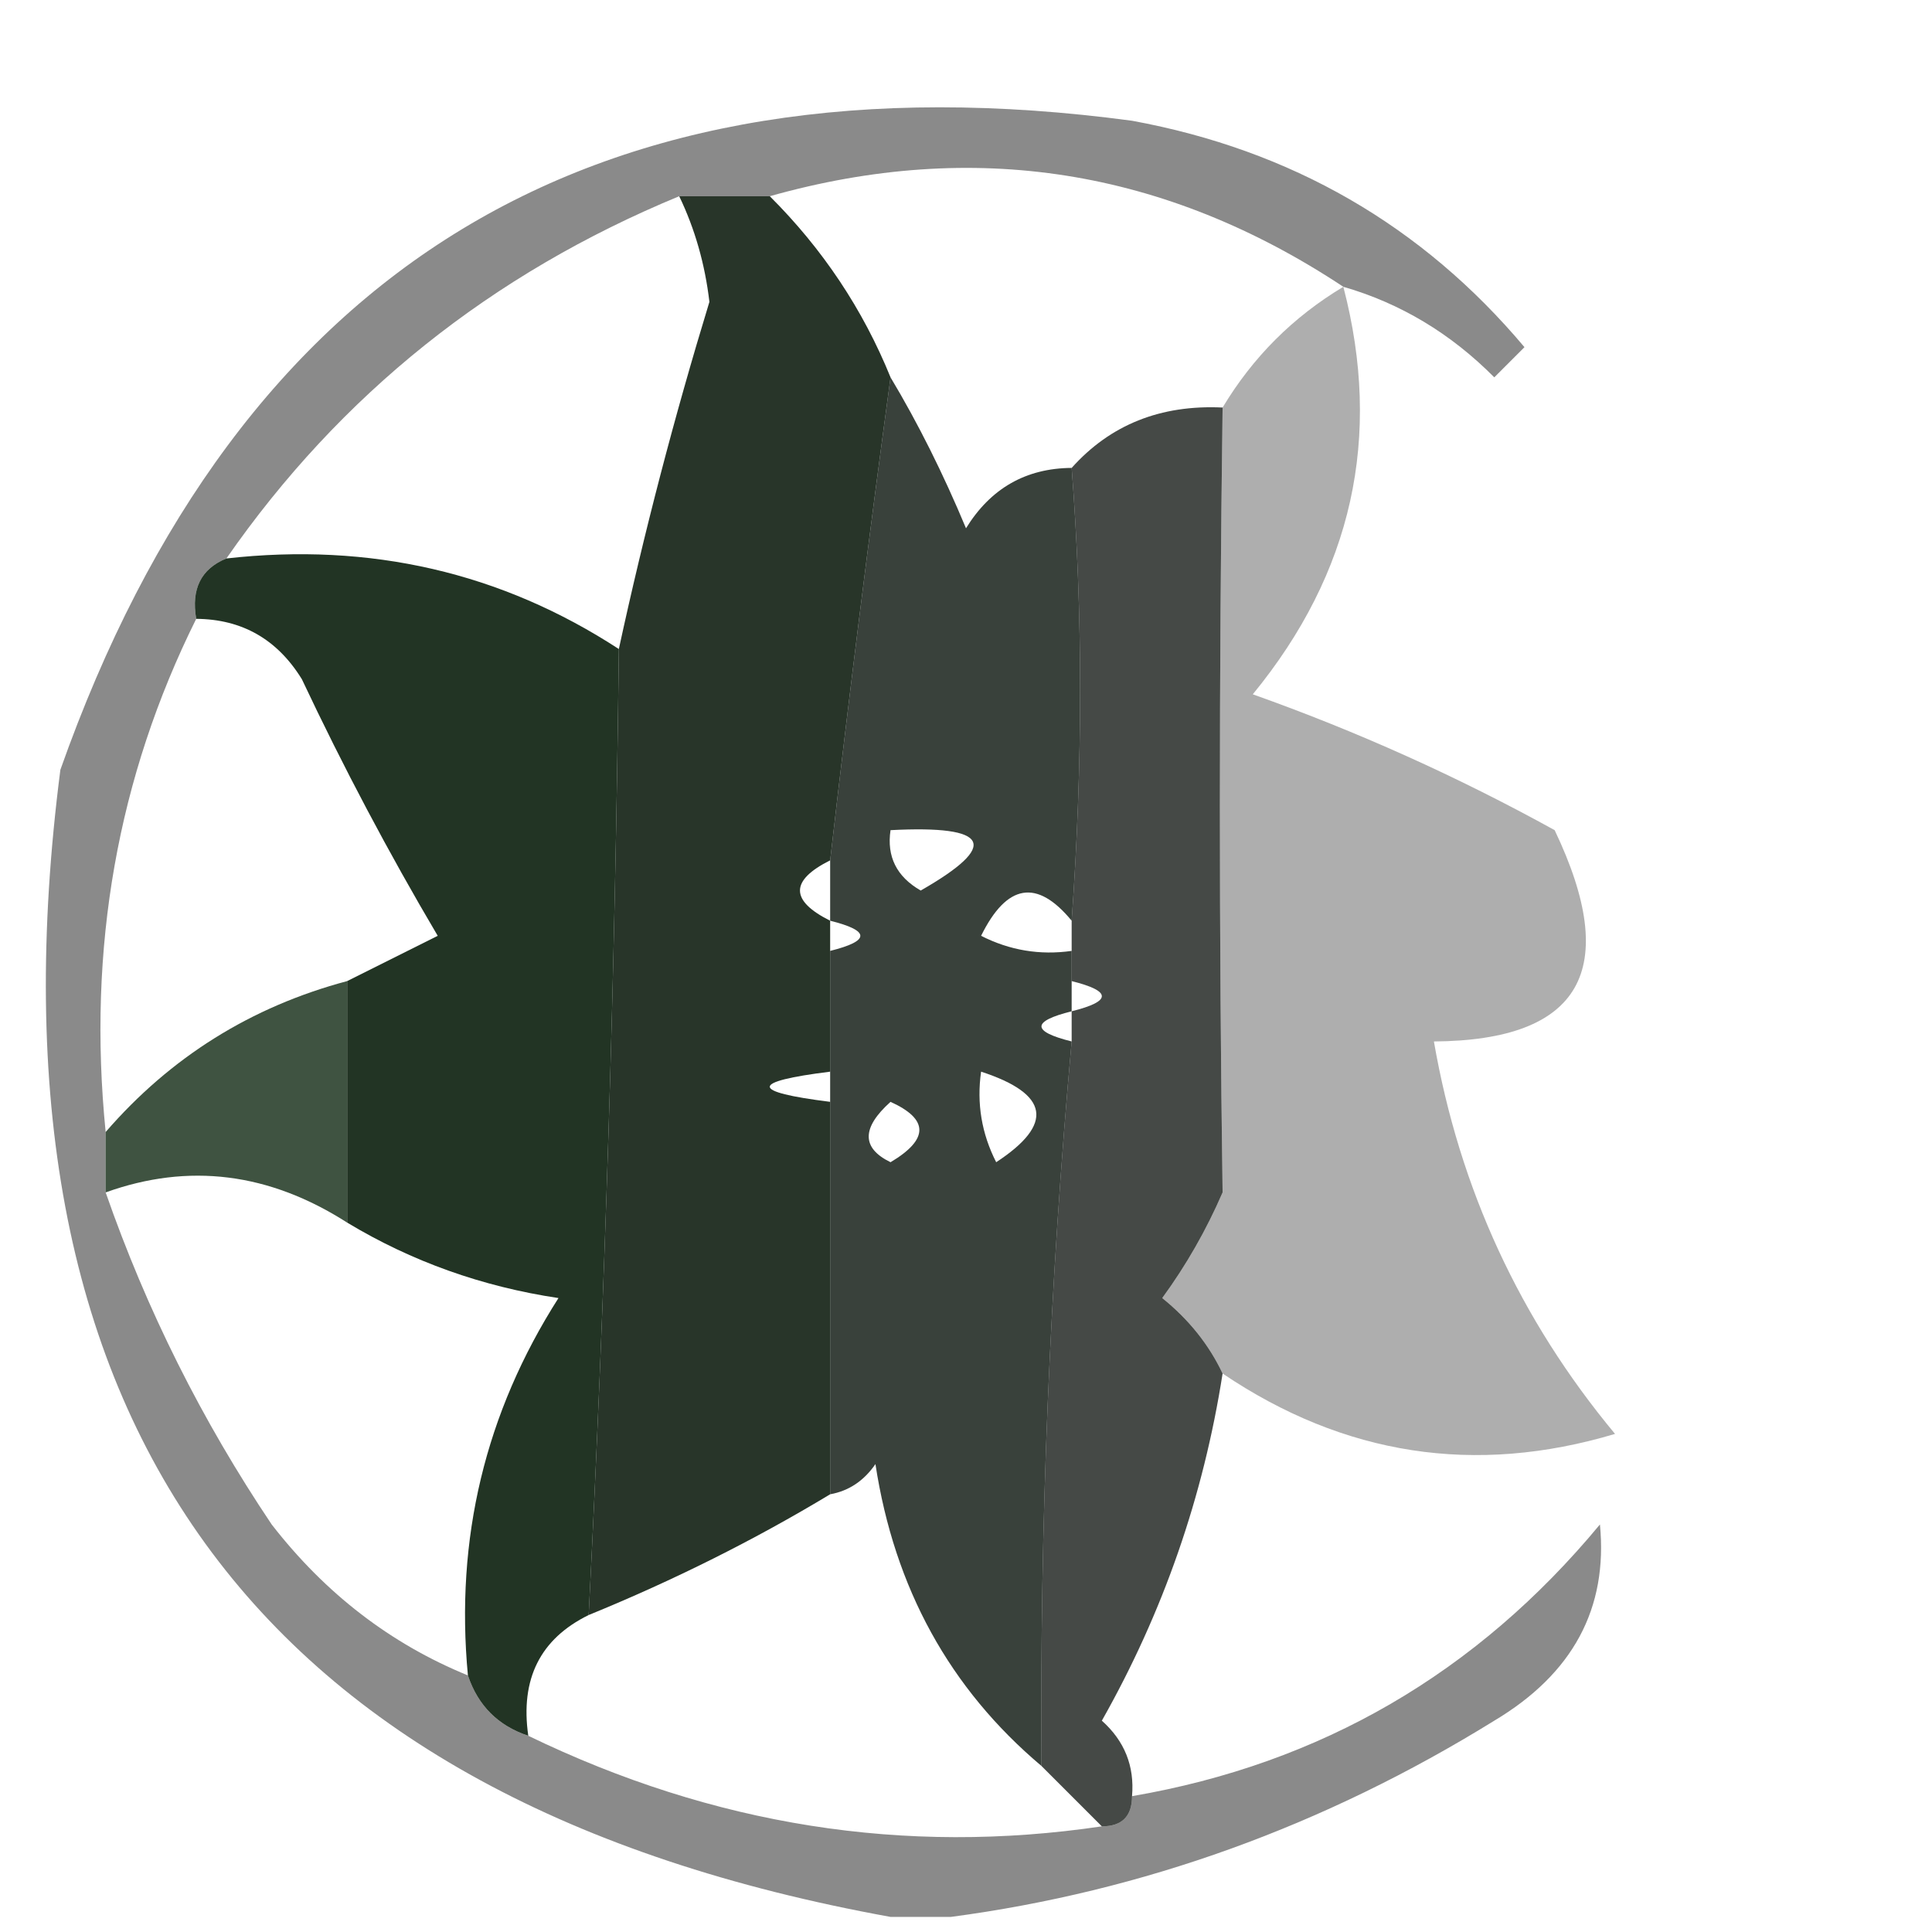 <?xml version="1.0" encoding="UTF-8"?>
<!DOCTYPE svg PUBLIC "-//W3C//DTD SVG 1.1//EN" "http://www.w3.org/Graphics/SVG/1.1/DTD/svg11.dtd">
<svg xmlns="http://www.w3.org/2000/svg" version="1.1" width="64px" height="64px" style="shape-rendering:geometricPrecision; text-rendering:geometricPrecision; image-rendering:optimizeQuality; fill-rule:evenodd; clip-rule:evenodd" xmlns:xlink="http://www.w3.org/1999/xlink">
<g><path style="opacity:0.465" fill="#060606" d="M 44.5,9.5 C 38.597,5.593 32.264,4.593 25.5,6.5C 24.5,6.5 23.5,6.5 22.5,6.5C 16.271,9.072 11.271,13.072 7.5,18.5C 6.662,18.842 6.328,19.508 6.5,20.5C 3.891,25.747 2.891,31.414 3.5,37.5C 3.5,38.167 3.5,38.833 3.5,39.5C 4.854,43.391 6.688,47.057 9,50.5C 10.777,52.79 12.944,54.457 15.5,55.5C 15.833,56.5 16.5,57.167 17.5,57.5C 23.635,60.47 29.968,61.47 36.5,60.5C 37.167,60.5 37.5,60.167 37.5,59.5C 43.749,58.428 48.916,55.428 53,50.5C 53.269,53.28 52.102,55.446 49.5,57C 43.865,60.487 37.865,62.654 31.5,63.5C 30.833,63.5 30.167,63.5 29.5,63.5C 8.399,59.674 -0.767,47.007 2,25.5C 7.912,8.786 19.745,1.619 37.5,4C 42.775,4.968 47.109,7.468 50.5,11.5C 50.167,11.833 49.833,12.167 49.5,12.5C 48.06,11.048 46.394,10.048 44.5,9.5 Z"/></g>
<g><path style="opacity:0.862" fill="#061507" d="M 22.5,6.5 C 23.5,6.5 24.5,6.5 25.5,6.5C 27.252,8.246 28.585,10.246 29.5,12.5C 28.79,17.732 28.123,23.065 27.5,28.5C 26.167,29.167 26.167,29.833 27.5,30.5C 27.5,30.833 27.5,31.167 27.5,31.5C 27.5,32.833 27.5,34.167 27.5,35.5C 24.833,35.833 24.833,36.167 27.5,36.5C 27.5,40.833 27.5,45.167 27.5,49.5C 24.995,51.011 22.328,52.345 19.5,53.5C 20.043,42.841 20.377,32.175 20.5,21.5C 21.333,17.654 22.333,13.82 23.5,10C 23.352,8.744 23.018,7.577 22.5,6.5 Z"/></g>
<g><path style="opacity:0.789" fill="#050f07" d="M 29.5,12.5 C 30.41,14.019 31.243,15.685 32,17.5C 32.816,16.177 33.983,15.511 35.5,15.5C 35.873,20.301 35.873,25.301 35.5,30.5C 34.352,29.105 33.352,29.272 32.5,31C 33.448,31.483 34.448,31.649 35.5,31.5C 35.5,31.833 35.5,32.167 35.5,32.5C 35.5,32.833 35.5,33.167 35.5,33.5C 34.167,33.833 34.167,34.167 35.5,34.5C 34.776,42.479 34.443,50.479 34.5,58.5C 31.462,55.94 29.629,52.606 29,48.5C 28.617,49.056 28.117,49.389 27.5,49.5C 27.5,45.167 27.5,40.833 27.5,36.5C 27.5,36.167 27.5,35.833 27.5,35.5C 27.5,34.167 27.5,32.833 27.5,31.5C 28.833,31.167 28.833,30.833 27.5,30.5C 27.5,29.833 27.5,29.167 27.5,28.5C 28.123,23.065 28.79,17.732 29.5,12.5 Z M 29.5,27.5 C 32.797,27.329 33.131,27.995 30.5,29.5C 29.703,29.043 29.369,28.376 29.5,27.5 Z M 32.5,35.5 C 34.76,36.238 34.927,37.238 33,38.5C 32.517,37.552 32.35,36.552 32.5,35.5 Z M 29.5,36.5 C 30.773,37.077 30.773,37.743 29.5,38.5C 28.537,38.03 28.537,37.364 29.5,36.5 Z"/></g>
<g><path style="opacity:0.741" fill="#050a06" d="M 40.5,13.5 C 40.38,22.44 40.38,31.107 40.5,39.5C 39.96,40.748 39.293,41.915 38.5,43C 39.38,43.708 40.047,44.542 40.5,45.5C 39.863,49.578 38.53,53.411 36.5,57C 37.252,57.671 37.586,58.504 37.5,59.5C 37.5,60.167 37.167,60.5 36.5,60.5C 35.833,59.833 35.167,59.167 34.5,58.5C 34.443,50.479 34.776,42.479 35.5,34.5C 35.5,34.167 35.5,33.833 35.5,33.5C 36.833,33.167 36.833,32.833 35.5,32.5C 35.5,32.167 35.5,31.833 35.5,31.5C 35.5,31.167 35.5,30.833 35.5,30.5C 35.873,25.301 35.873,20.301 35.5,15.5C 36.78,14.069 38.447,13.402 40.5,13.5 Z"/></g>
<g><path style="opacity:0.885" fill="#061b08" d="M 7.5,18.5 C 12.272,17.963 16.605,18.963 20.5,21.5C 20.377,32.175 20.043,42.841 19.5,53.5C 17.896,54.287 17.229,55.62 17.5,57.5C 16.5,57.167 15.833,56.5 15.5,55.5C 15.074,50.968 16.074,46.801 18.5,43C 15.97,42.621 13.636,41.787 11.5,40.5C 11.5,37.833 11.5,35.167 11.5,32.5C 12.473,32.013 13.473,31.513 14.5,31C 12.873,28.246 11.373,25.413 10,22.5C 9.184,21.177 8.017,20.511 6.5,20.5C 6.328,19.508 6.662,18.842 7.5,18.5 Z"/></g>
<g><path style="opacity:0.324" fill="#060606" d="M 44.5,9.5 C 45.798,14.477 44.798,18.977 41.5,23C 44.952,24.226 48.285,25.726 51.5,27.5C 53.711,32.132 52.378,34.465 47.5,34.5C 48.346,39.374 50.346,43.707 53.5,47.5C 48.864,48.885 44.531,48.219 40.5,45.5C 40.047,44.542 39.38,43.708 38.5,43C 39.293,41.915 39.96,40.748 40.5,39.5C 40.38,31.107 40.38,22.44 40.5,13.5C 41.5,11.833 42.833,10.5 44.5,9.5 Z"/></g>
<g><path style="opacity:0.767" fill="#062009" d="M 11.5,32.5 C 11.5,35.167 11.5,37.833 11.5,40.5C 8.916,38.845 6.249,38.512 3.5,39.5C 3.5,38.833 3.5,38.167 3.5,37.5C 5.652,35.015 8.319,33.349 11.5,32.5 Z"/></g>
</svg>
